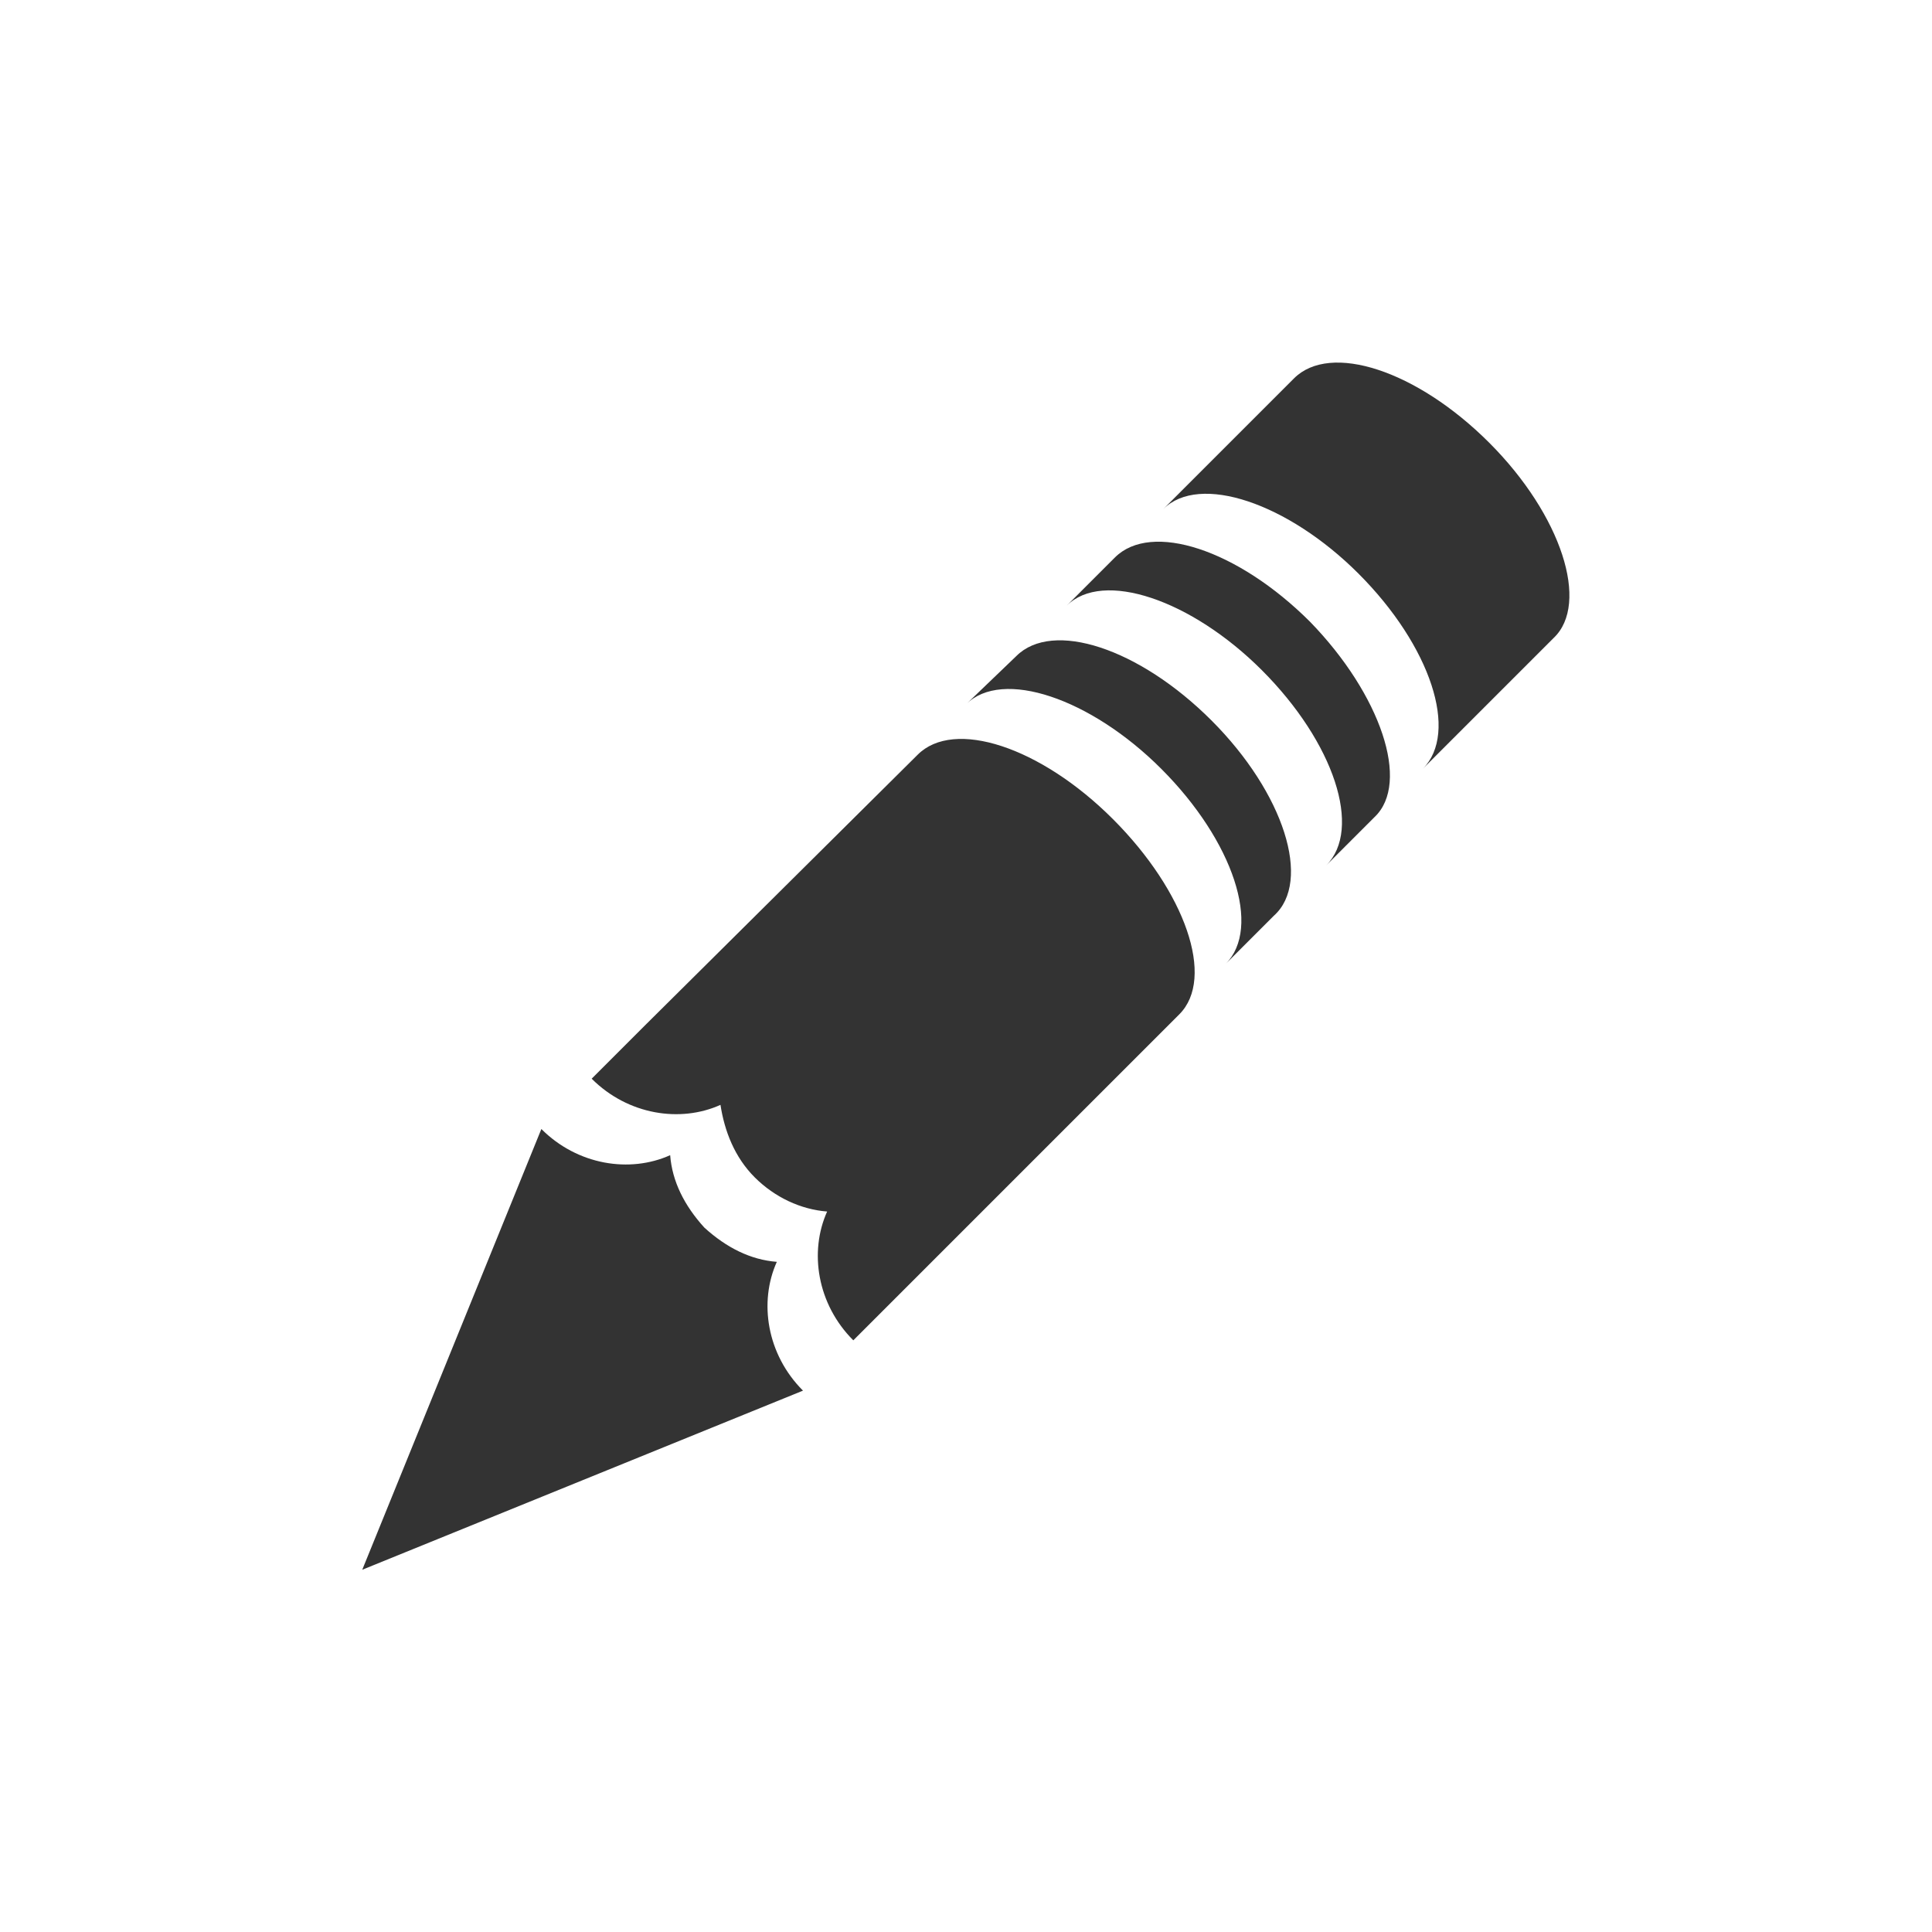 <?xml version="1.0" encoding="utf-8"?>
<!-- Generator: Adobe Illustrator 19.0.0, SVG Export Plug-In . SVG Version: 6.00 Build 0)  -->
<svg version="1.1" id="Layer_1" xmlns="http://www.w3.org/2000/svg" xmlns:xlink="http://www.w3.org/1999/xlink" x="0px" y="0px"
	 viewBox="0 0 96 96" style="enable-background:new 0 0 96 96;" xml:space="preserve">
<style type="text/css">
	.st0{fill:#333333;}
</style>
<g id="XMLID_2_">
	<path id="XMLID_9_" class="st0" d="M74,22c-3.6-3.6-7.9-5-9.7-3.2l-6.5,6.5c1.8-1.8,6.2-0.3,9.7,3.2c3.6,3.6,5,7.9,3.2,9.7l6.5-6.5
		C79,30,77.6,25.6,74,22z M65.1,30.9c-3.6-3.6-7.9-5-9.7-3.2l-2.4,2.4c1.8-1.8,6.2-0.3,9.7,3.2c3.6,3.6,5,7.9,3.2,9.7l2.4-2.4
		C70.1,38.9,68.6,34.5,65.1,30.9z M60.2,35.8c-3.6-3.6-7.9-5-9.7-3.2L48,35c1.8-1.8,6.2-0.3,9.7,3.2c3.6,3.6,5,7.9,3.2,9.7l2.4-2.4
		C65.2,43.8,63.8,39.4,60.2,35.8z M55.3,40.7c-3.6-3.6-7.9-5-9.7-3.2L32.1,50.9l-2.7,2.7c1.8,1.8,4.4,2.2,6.4,1.3
		c0.2,1.3,0.7,2.6,1.7,3.6c1,1,2.3,1.6,3.6,1.7c-0.9,2-0.5,4.6,1.3,6.4l2.7-2.7l13.5-13.5C60.4,48.6,58.9,44.3,55.3,40.7z
		 M33.3,57.4c-2,0.9-4.6,0.5-6.4-1.3L18,78l21.9-8.9c-1.8-1.8-2.2-4.4-1.3-6.4C37.3,62.6,36.1,62,35,61C34,59.9,33.4,58.7,33.3,57.4
		z"/>
</g>
</svg>
